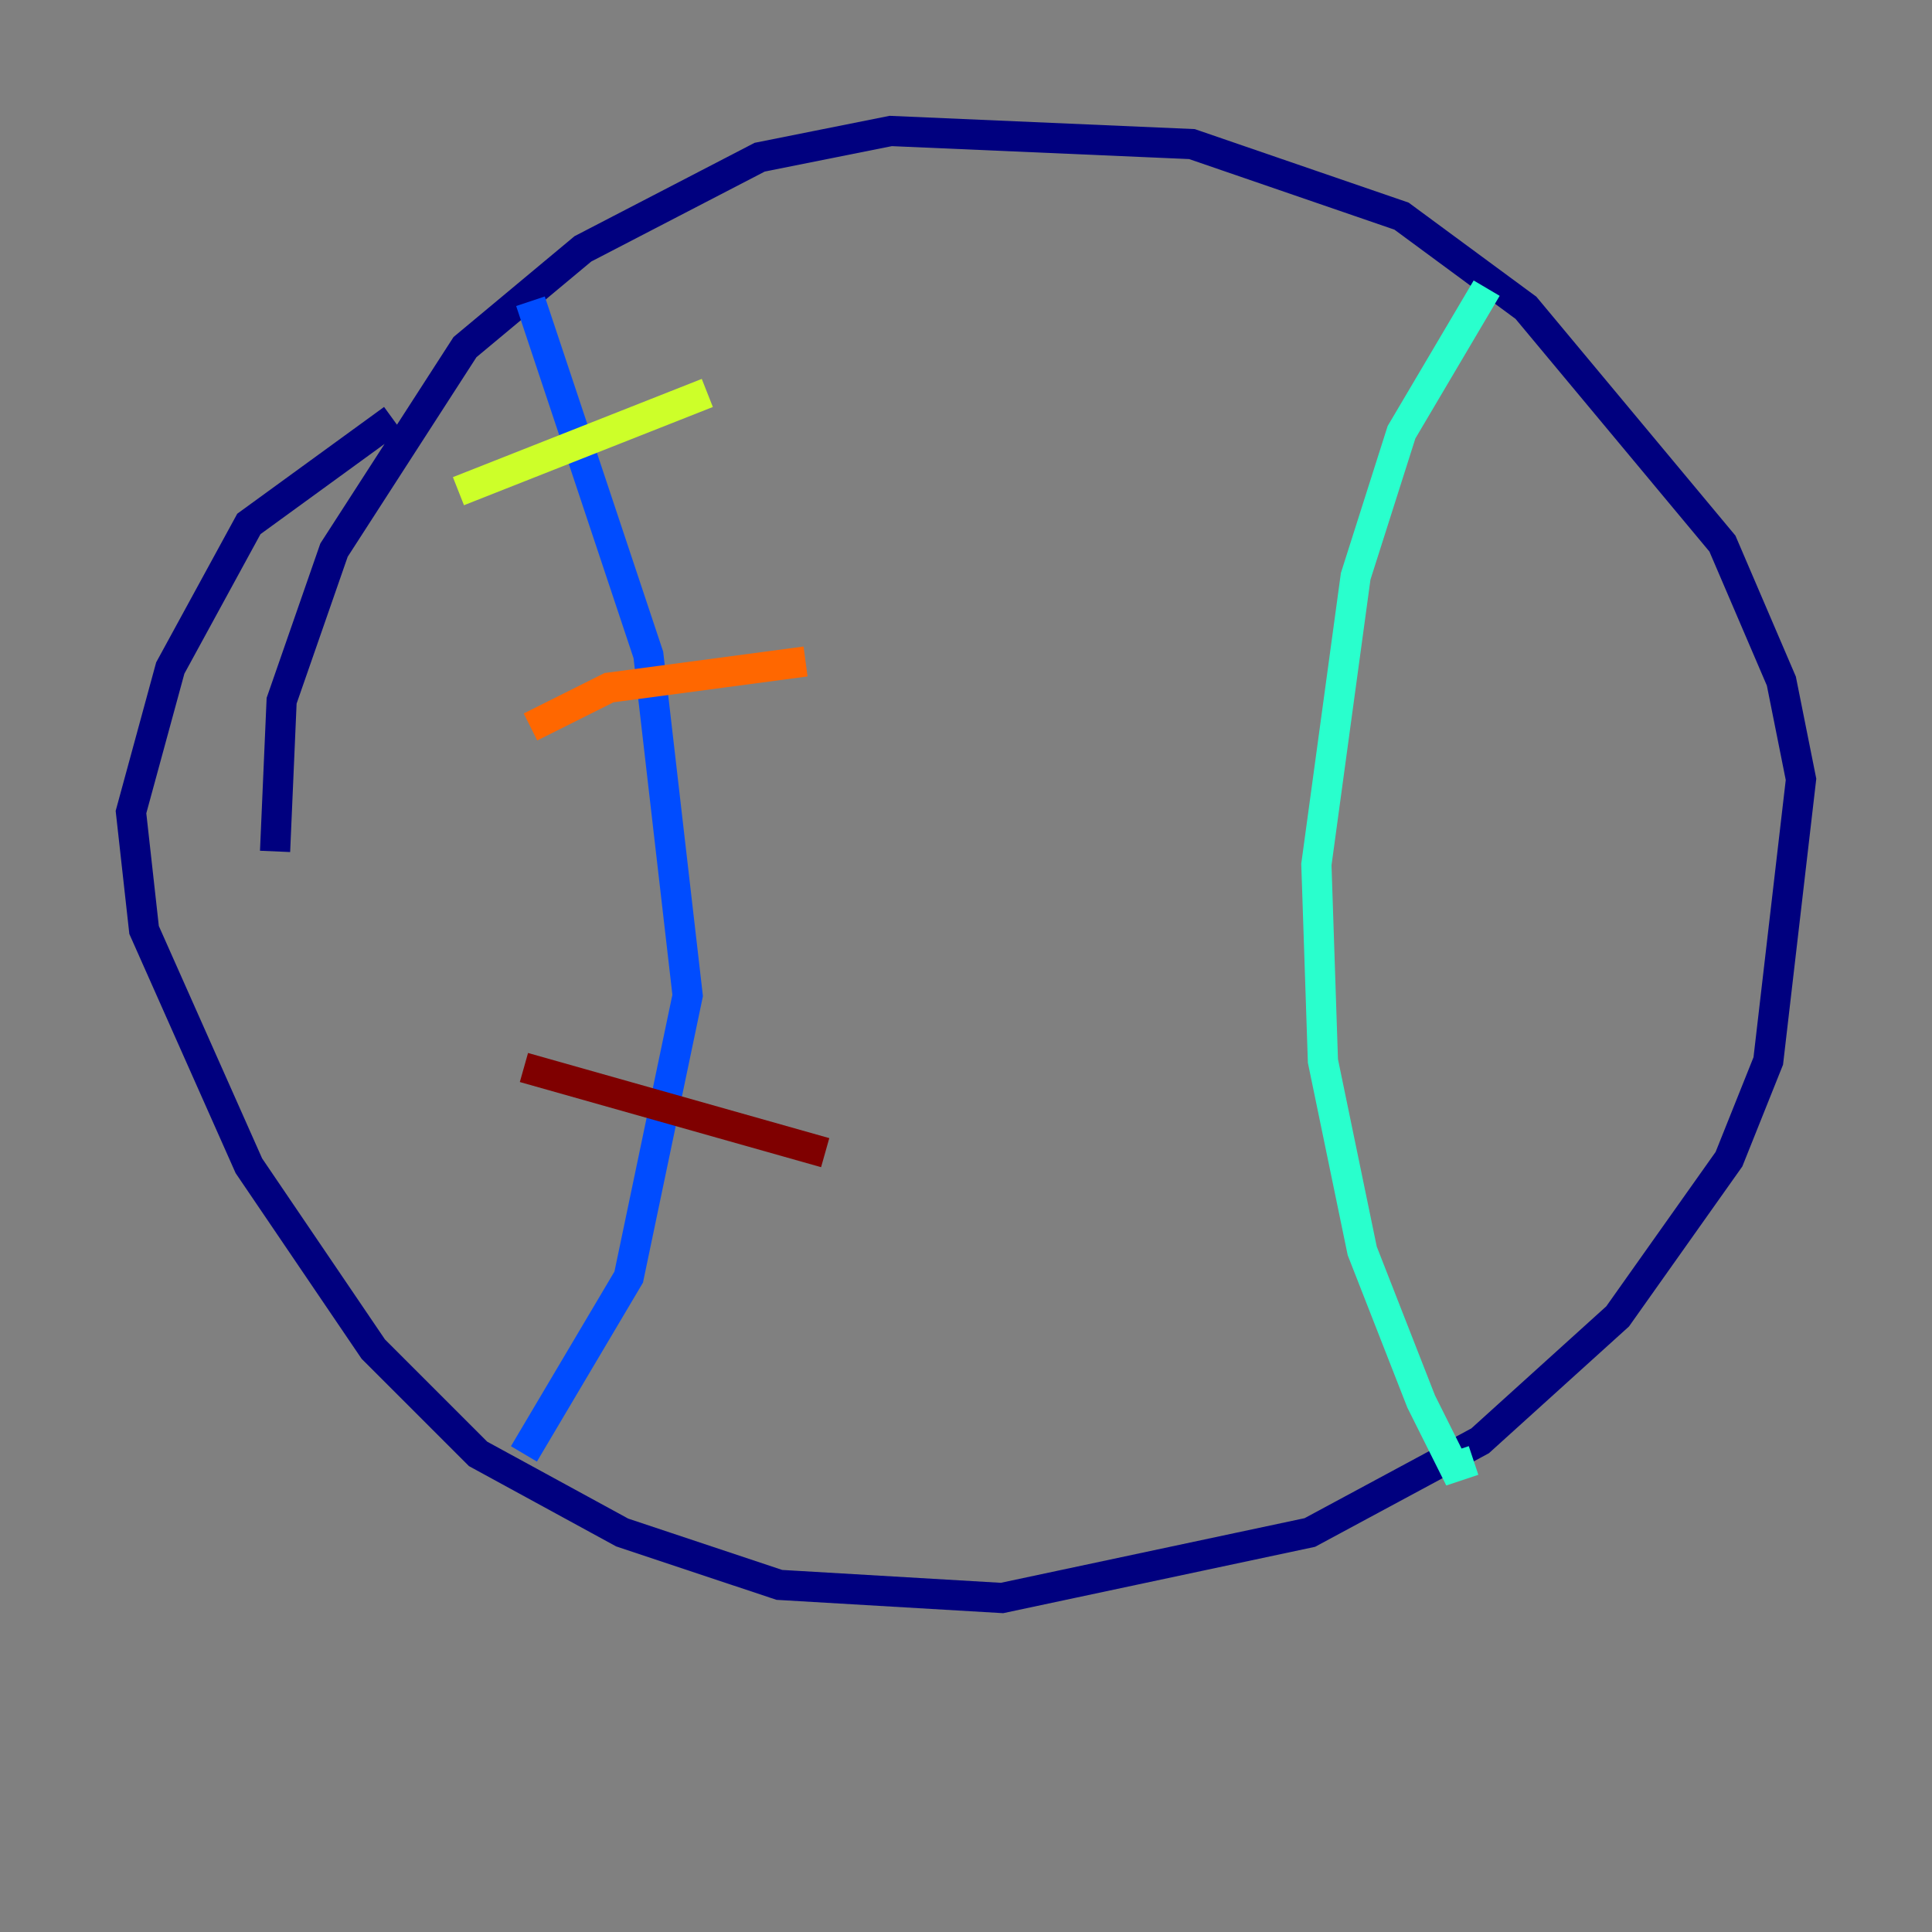 <?xml version="1.0" encoding="utf-8" ?>
<svg baseProfile="tiny" height="128" version="1.2" viewBox="0,0,128,128" width="128" xmlns="http://www.w3.org/2000/svg" xmlns:ev="http://www.w3.org/2001/xml-events" xmlns:xlink="http://www.w3.org/1999/xlink"><rect x="0" y="0" width="128" height="128" fill="#808080" stroke="none"/><defs /><polyline fill="none" points="26.034,27.77 16.488,34.712 11.281,44.258 8.678,53.803 9.546,61.614 16.488,77.234 24.732,89.383 31.675,96.325 41.22,101.532 51.634,105.003 66.386,105.871 86.78,101.532 98.061,95.458 107.173,87.214 114.549,76.8 117.153,70.291 119.322,51.634 118.02,45.125 114.115,36.014 101.098,20.393 92.854,14.319 78.969,9.546 59.01,8.678 50.332,10.414 38.617,16.488 30.807,22.997 22.129,36.447 18.658,46.427 18.224,56.407" stroke="#00007f" stroke-width="2" /><polyline fill="none" points="35.146,19.959 42.956,43.39 45.559,65.953 41.654,84.61 34.712,96.325" stroke="#004cff" stroke-width="2" /><polyline fill="none" points="98.495,19.091 92.854,28.637 89.817,38.183 87.214,57.275 87.647,70.291 90.251,82.875 94.156,92.854 96.325,97.193 97.627,96.759" stroke="#29ffcd" stroke-width="2" /><polyline fill="none" points="46.861,26.034 30.373,32.542" stroke="#cdff29" stroke-width="2" /><polyline fill="none" points="53.37,43.824 40.352,45.559 35.146,48.163" stroke="#ff6700" stroke-width="2" /><polyline fill="none" points="54.671,76.366 34.712,70.725" stroke="#7f0000" stroke-width="2" /></svg>